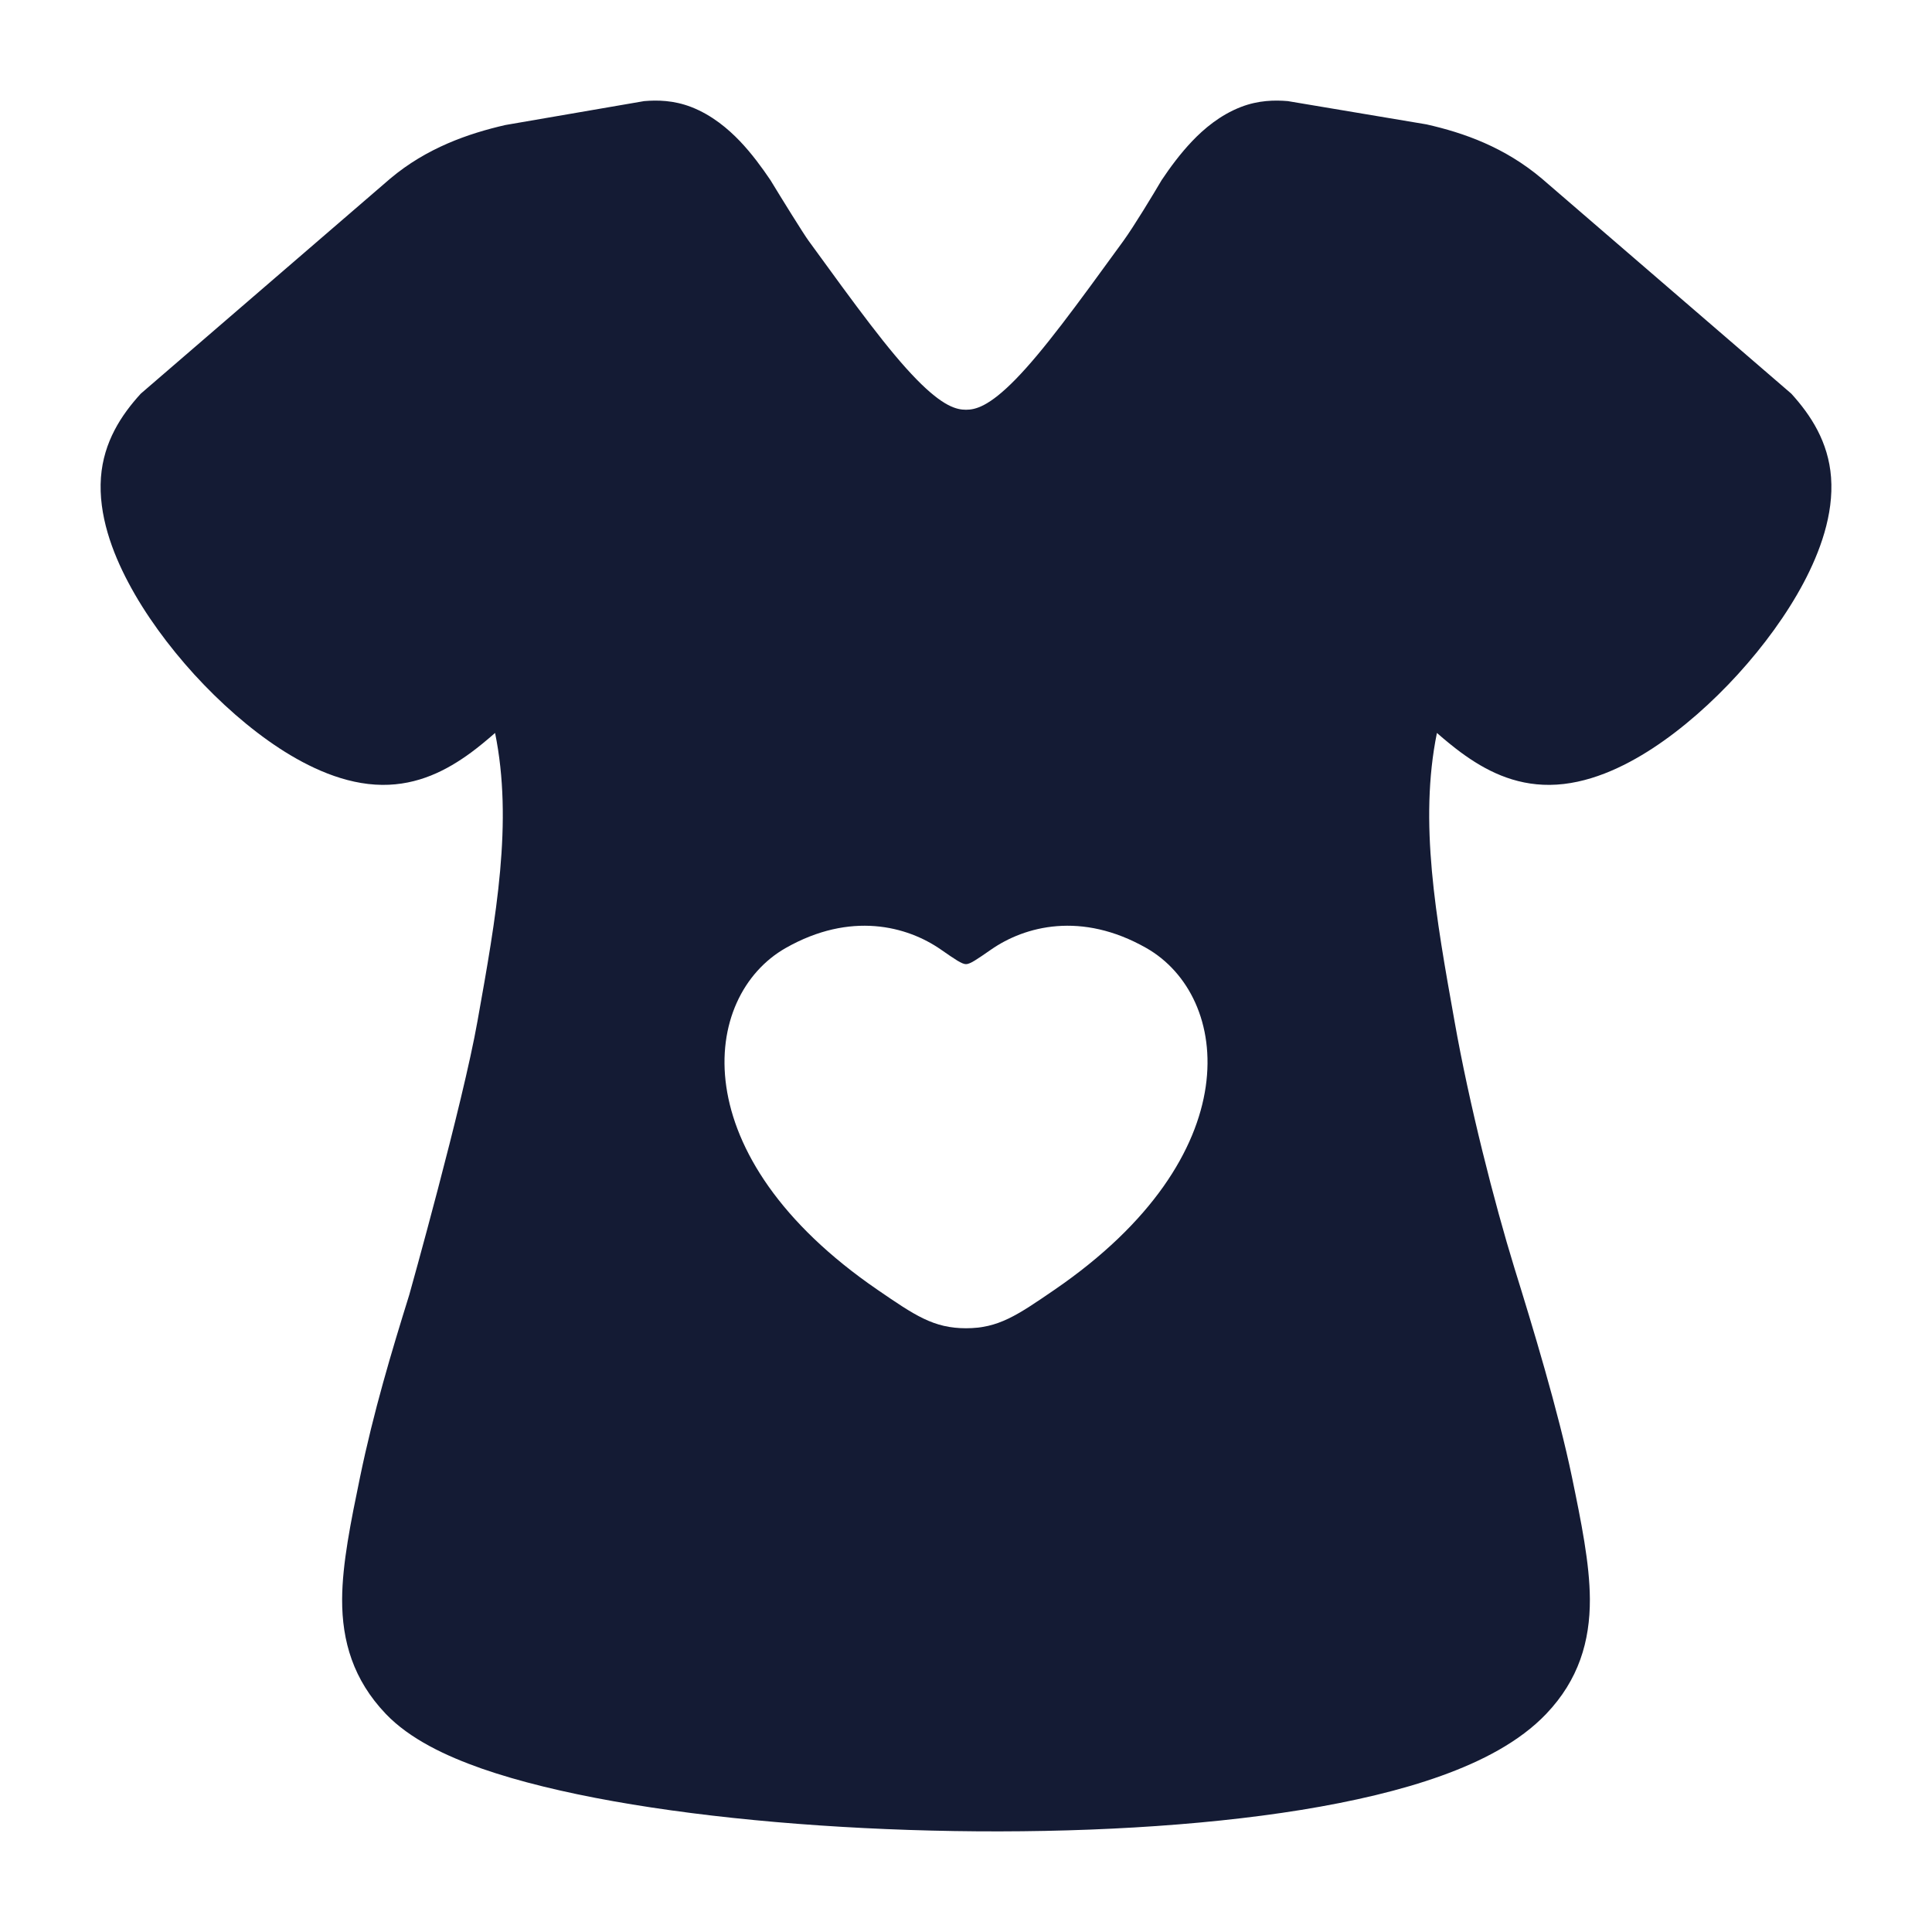 <svg width="24" height="24" viewBox="0 0 24 24" fill="none" xmlns="http://www.w3.org/2000/svg">
<path fill-rule="evenodd" clip-rule="evenodd" d="M17.85 9.105C17.953 9.195 18.053 9.277 18.149 9.348C18.45 9.569 18.806 9.754 19.252 9.75C19.721 9.746 20.172 9.529 20.528 9.297C20.903 9.052 21.27 8.726 21.588 8.377C21.907 8.027 22.197 7.632 22.407 7.236C22.605 6.861 22.781 6.394 22.746 5.93C22.713 5.489 22.494 5.156 22.252 4.89L19.155 2.22C18.691 1.828 18.185 1.65 17.72 1.545L15.998 1.256C15.835 1.242 15.632 1.245 15.415 1.329C15.155 1.43 14.954 1.602 14.811 1.752C14.663 1.907 14.535 2.081 14.43 2.238C14.326 2.415 14.086 2.812 13.955 2.993C13.358 3.815 12.958 4.362 12.614 4.714C12.283 5.052 12.115 5.09 12 5.09C11.885 5.09 11.718 5.052 11.387 4.714C11.042 4.362 10.643 3.815 10.046 2.993C9.982 2.906 9.702 2.454 9.571 2.238C9.465 2.081 9.338 1.907 9.19 1.752C9.046 1.602 8.846 1.43 8.586 1.329C8.368 1.245 8.166 1.242 8.002 1.256L6.278 1.553C5.816 1.659 5.299 1.838 4.846 2.22L1.749 4.89C1.506 5.156 1.287 5.489 1.254 5.93C1.22 6.394 1.395 6.861 1.594 7.236C1.803 7.632 2.094 8.027 2.412 8.377C2.731 8.726 3.098 9.052 3.473 9.297C3.829 9.529 4.28 9.746 4.748 9.75C5.194 9.754 5.551 9.569 5.852 9.348C5.948 9.277 6.047 9.195 6.15 9.105C6.375 10.21 6.164 11.385 5.932 12.682C5.751 13.71 5.084 16.085 5.084 16.085C4.862 16.799 4.642 17.53 4.472 18.352C4.358 18.904 4.252 19.423 4.25 19.866C4.248 20.388 4.389 20.867 4.791 21.289C5.091 21.604 5.543 21.815 5.984 21.97C6.449 22.132 7.011 22.267 7.623 22.376C8.851 22.595 10.353 22.722 11.855 22.746C13.357 22.77 14.886 22.69 16.166 22.483C16.805 22.379 17.401 22.241 17.906 22.059C18.398 21.882 18.875 21.64 19.209 21.289C19.611 20.867 19.752 20.388 19.75 19.866C19.748 19.423 19.642 18.904 19.528 18.352L19.528 18.352C19.358 17.53 19.035 16.467 18.813 15.753C18.564 14.945 18.249 13.71 18.068 12.682C17.836 11.385 17.625 10.209 17.85 9.105ZM11.69 11.797C11.268 11.503 10.566 11.319 9.761 11.776C8.705 12.376 8.467 14.354 10.902 16.023C11.366 16.341 11.598 16.5 12 16.5C12.402 16.5 12.634 16.341 13.098 16.023C15.534 14.354 15.295 12.376 14.239 11.776C13.434 11.319 12.732 11.503 12.31 11.797C12.137 11.917 12.051 11.977 12 11.977C11.949 11.977 11.863 11.917 11.69 11.797Z" fill="#141B34"/>
</svg>
